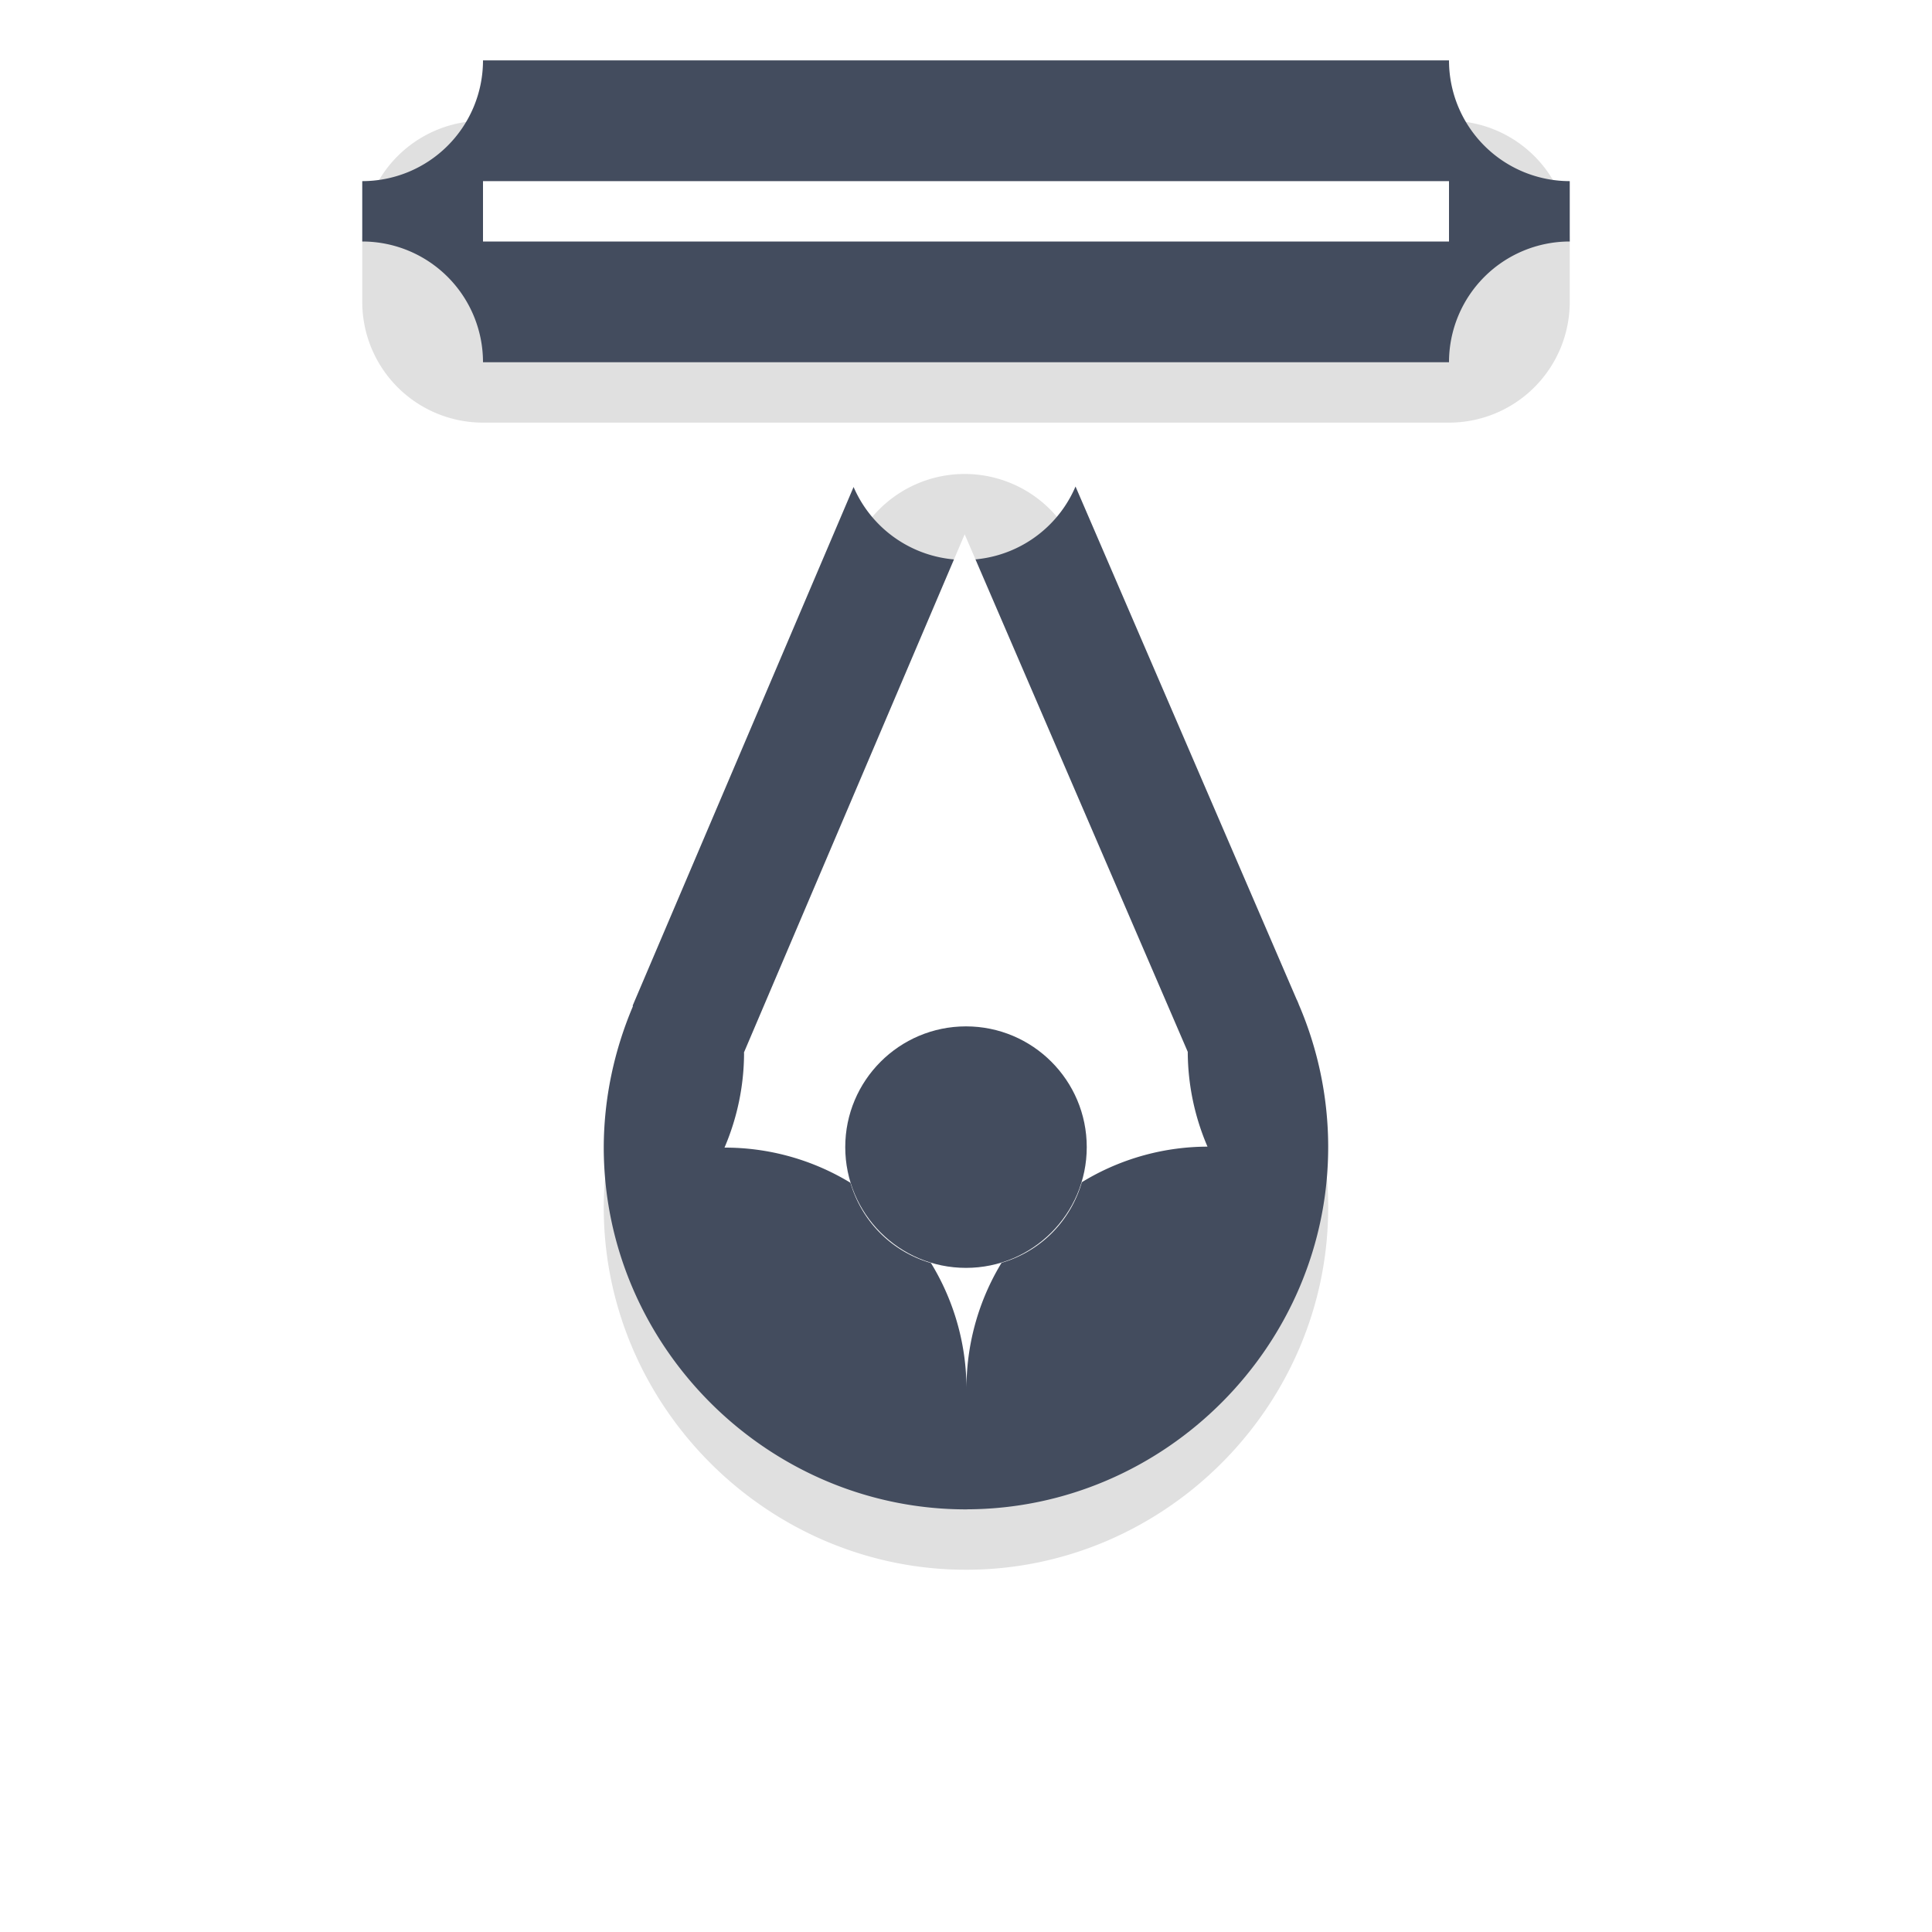<?xml version="1.0" encoding="UTF-8" standalone="no"?>
<svg
   width="32"
   height="32"
   version="1.1"
   viewBox="0 0 32 32"
   id="svg24"
   sodipodi:docname="top_side.svg"
   inkscape:version="1.1.1 (3bf5ae0d25, 2021-09-20, custom)"
   xmlns:inkscape="http://www.inkscape.org/namespaces/inkscape"
   xmlns:sodipodi="http://sodipodi.sourceforge.net/DTD/sodipodi-0.dtd"
   xmlns="http://www.w3.org/2000/svg"
   xmlns:svg="http://www.w3.org/2000/svg"
   xmlns:rdf="http://www.w3.org/1999/02/22-rdf-syntax-ns#"
   xmlns:cc="http://creativecommons.org/ns#"
   xmlns:dc="http://purl.org/dc/elements/1.1/">
  <sodipodi:namedview
     pagecolor="#434c5e"
     bordercolor="#666666"
     borderopacity="1"
     objecttolerance="10"
     gridtolerance="10"
     guidetolerance="10"
     inkscape:pageopacity="0"
     inkscape:pageshadow="2"
     inkscape:window-width="1920"
     inkscape:window-height="1000"
     id="namedview26"
     showgrid="true"
     inkscape:zoom="5.2762038"
     inkscape:cx="27.29235"
     inkscape:cy="-6.0649666"
     inkscape:window-x="0"
     inkscape:window-y="44"
     inkscape:window-maximized="1"
     inkscape:current-layer="svg24"
     inkscape:pagecheckerboard="0">
    <inkscape:grid
       type="xygrid"
       id="grid849" />
  </sodipodi:namedview>
  <defs
     id="defs8">
    <filter
       id="b"
       x="-.124"
       y="-.558"
       width="1.248"
       height="2.116"
       color-interpolation-filters="sRGB">
      <feGaussianBlur
         stdDeviation="0.93"
         id="feGaussianBlur2" />
    </filter>
    <filter
       id="a"
       x="-.159"
       y="-.157"
       width="1.318"
       height="1.314"
       color-interpolation-filters="sRGB">
      <feGaussianBlur
         stdDeviation="0.93"
         id="feGaussianBlur5" />
    </filter>
    <filter
       inkscape:collect="always"
       style="color-interpolation-filters:sRGB"
       id="filter955"
       x="-0.162"
       y="-0.135"
       width="1.323"
       height="1.27">
      <feGaussianBlur
         inkscape:collect="always"
         stdDeviation="1.348"
         id="feGaussianBlur957" />
    </filter>
  </defs>
  <path
     style="color:#000000;fill:#000000;stroke-linecap:round;stroke-linejoin:round;-inkscape-stroke:none;paint-order:stroke fill markers;filter:url(#filter955);opacity:0.35"
     d="M 16.012,26 C 12.722,26.006 10.006,23.302 10,20.012 a 2,2 0 0 1 0,-0.008 c 0.002,-0.803 0.169,-1.595 0.482,-2.334 a 2,2 0 0 1 -0.002,-0.016 l 0.039,-0.092 3.619,-8.496 a 2,2 0 0 1 3.676,-0.008 l 3.674,8.523 -0.01,-0.027 c 0.011,0.024 0.021,0.05 0.031,0.074 a 2,2 0 0 1 0,0.002 c 0.321,0.744 0.488,1.545 0.49,2.355 a 2,2 0 0 1 0,0.002 C 22.006,23.278 19.302,25.994 16.012,26 Z m -0.008,-4 c 1.128,-0.002 1.998,-0.876 1.996,-2.004 -0.001,-0.269 -0.056,-0.534 -0.162,-0.781 -0.004,-0.008 -0.008,-0.015 -0.012,-0.023 a 2,2 0 0 1 -0.01,-0.027 l -1.826,-4.238 -1.791,4.203 -0.037,0.084 a 2,2 0 0 1 0,0.014 c -0.106,0.246 -0.159,0.511 -0.16,0.779 0.004,1.127 0.875,1.996 2.002,1.994 z M 8,7 A 2,2 0 0 1 6,5 V 4 A 2,2 0 0 1 8,2 h 16 a 2,2 0 0 1 2,2 v 1 a 2,2 0 0 1 -2,2 z"
     id="path935" />
  <path
     style="color:#000000;fill:#434c5e;stroke-linecap:round;stroke-linejoin:round;-inkscape-stroke:none;paint-order:stroke fill markers"
     d="M 16.012,25 C 12.722,25.006 10.006,22.302 10,19.012 a 2,-2 0 0 1 0,-0.008 c 0.002,-0.803 0.169,-1.595 0.482,-2.334 a 2,-2 0 0 1 -0.002,-0.016 l 0.039,-0.092 3.619,-8.496 a 2,-2 0 0 1 3.676,-0.008 l 3.674,8.523 -0.01,-0.027 c 0.011,0.024 0.021,0.05 0.031,0.074 a 2,-2 0 0 1 0,0.002 c 0.321,0.744 0.488,1.545 0.49,2.355 a 2,-2 0 0 1 0,0.002 c 0.006,3.29 -2.698,6.005 -5.988,6.012 z m -0.008,-4 c 1.128,-0.002 1.998,-0.876 1.996,-2.004 -0.001,-0.269 -0.056,-0.534 -0.162,-0.781 -0.004,-0.008 -0.008,-0.015 -0.012,-0.023 a 2,-2 0 0 1 -0.01,-0.027 l -1.826,-4.238 -1.791,4.203 -0.037,0.084 a 2,-2 0 0 1 0,0.014 c -0.106,0.246 -0.159,0.511 -0.16,0.779 0.004,1.127 0.875,1.996 2.002,1.994 z M 8,6 A 2,-2 0 0 1 6,4 V 3 A 2,-2 0 0 1 8,1 h 16 a 2,-2 0 0 1 2,2 v 1 a 2,-2 0 0 1 -2,2 z"
     id="path1270" />
  <path
     style="color:#000000;fill:#ffffff;stroke-width:4;stroke-linecap:round;stroke-linejoin:round;-inkscape-stroke:none;paint-order:stroke fill markers"
     d="M 16.008,23 A 4,-4 0 0 1 12,19.008 4,-4 0 0 1 12.324,17.438 h -0.004 l 0.039,-0.092 3.619,-8.496 3.674,8.523 a 4,-4 0 0 1 0.021,0.049 A 4,-4 0 0 1 20,18.992 4,-4 0 0 1 16.008,23 Z M 8,4 V 3 h 16 v 1 z"
     id="path1272" />
  <circle
     style="fill:#434c5e;fill-opacity:1;stroke:none;stroke-width:1;stroke-linecap:round;stroke-linejoin:round;stroke-miterlimit:4;stroke-dasharray:none;stroke-opacity:1;paint-order:stroke fill markers"
     id="circle839"
     cx="19"
     cy="16"
     r="2"
     transform="matrix(0,1,1,0,0,0)" />
</svg>
